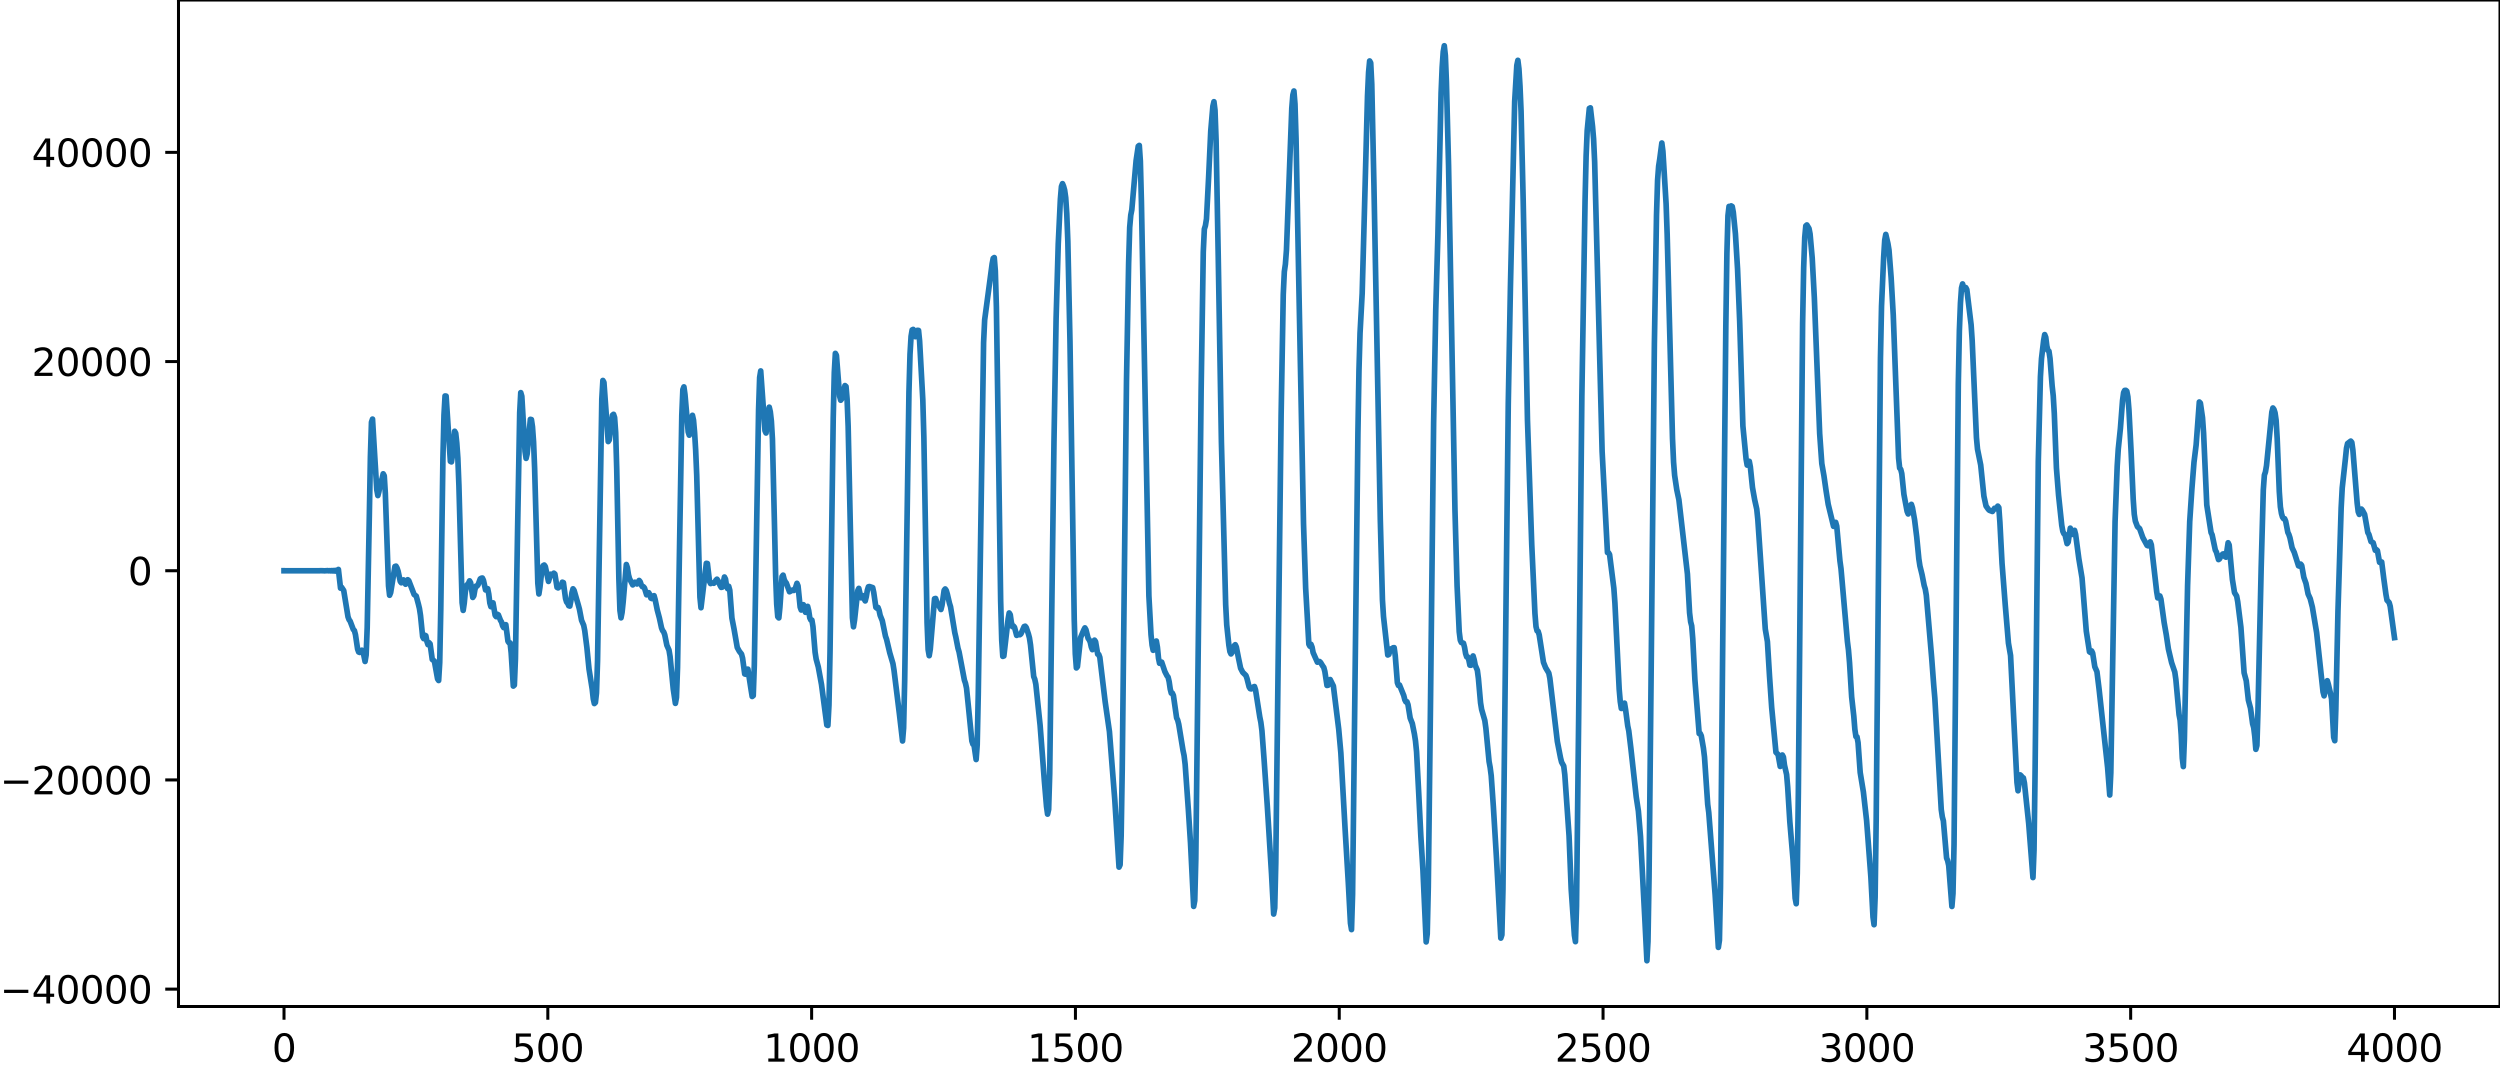 <?xml version="1.0" encoding="utf-8" standalone="no"?>
<!DOCTYPE svg PUBLIC "-//W3C//DTD SVG 1.1//EN"
  "http://www.w3.org/Graphics/SVG/1.1/DTD/svg11.dtd">
<svg xmlns:xlink="http://www.w3.org/1999/xlink" width="660.992pt" height="282.79pt" viewBox="0 0 660.992 282.79" xmlns="http://www.w3.org/2000/svg" version="1.1">
 <defs>
  <style type="text/css">*{stroke-linejoin: round; stroke-linecap: butt}</style>
 </defs>
 <g id="figure_1">
  <g id="patch_1">
   <path d="M -0 282.79 
L 660.992 282.79 
L 660.992 0 
L -0 0 
L -0 282.79 
z
" style="fill: none"/>
  </g>
  <g id="axes_1">
   <g id="patch_2">
    <path d="M 47.192 266.112 
L 660.992 266.112 
L 660.992 0 
L 47.192 0 
L 47.192 266.112 
z
" style="fill: none"/>
   </g>
   <g id="matplotlib.axis_1">
    <g id="xtick_1">
     <g id="line2d_1">
      <defs>
       <path id="m031dfa4d44" d="M 0 0 
L 0 3.5 
" style="stroke: #000000; stroke-width: 0.8"/>
      </defs>
      <g>
       <use xlink:href="#m031dfa4d44" x="75.092" y="266.112" style="stroke: #000000; stroke-width: 0.8"/>
      </g>
     </g>
     <g id="text_1">
      <!-- 0 -->
      <g transform="translate(71.911 280.71) scale(0.1 -0.1)">
       <defs>
        <path id="DejaVuSans-30" d="M 2034 4250 
Q 1547 4250 1301 3770 
Q 1056 3291 1056 2328 
Q 1056 1369 1301 889 
Q 1547 409 2034 409 
Q 2525 409 2770 889 
Q 3016 1369 3016 2328 
Q 3016 3291 2770 3770 
Q 2525 4250 2034 4250 
z
M 2034 4750 
Q 2819 4750 3233 4129 
Q 3647 3509 3647 2328 
Q 3647 1150 3233 529 
Q 2819 -91 2034 -91 
Q 1250 -91 836 529 
Q 422 1150 422 2328 
Q 422 3509 836 4129 
Q 1250 4750 2034 4750 
z
" transform="scale(0.016)"/>
       </defs>
       <use xlink:href="#DejaVuSans-30"/>
      </g>
     </g>
    </g>
    <g id="xtick_2">
     <g id="line2d_2">
      <g>
       <use xlink:href="#m031dfa4d44" x="144.842" y="266.112" style="stroke: #000000; stroke-width: 0.8"/>
      </g>
     </g>
     <g id="text_2">
      <!-- 500 -->
      <g transform="translate(135.298 280.71) scale(0.1 -0.1)">
       <defs>
        <path id="DejaVuSans-35" d="M 691 4666 
L 3169 4666 
L 3169 4134 
L 1269 4134 
L 1269 2991 
Q 1406 3038 1543 3061 
Q 1681 3084 1819 3084 
Q 2600 3084 3056 2656 
Q 3513 2228 3513 1497 
Q 3513 744 3044 326 
Q 2575 -91 1722 -91 
Q 1428 -91 1123 -41 
Q 819 9 494 109 
L 494 744 
Q 775 591 1075 516 
Q 1375 441 1709 441 
Q 2250 441 2565 725 
Q 2881 1009 2881 1497 
Q 2881 1984 2565 2268 
Q 2250 2553 1709 2553 
Q 1456 2553 1204 2497 
Q 953 2441 691 2322 
L 691 4666 
z
" transform="scale(0.016)"/>
       </defs>
       <use xlink:href="#DejaVuSans-35"/>
       <use xlink:href="#DejaVuSans-30" x="63.623"/>
       <use xlink:href="#DejaVuSans-30" x="127.246"/>
      </g>
     </g>
    </g>
    <g id="xtick_3">
     <g id="line2d_3">
      <g>
       <use xlink:href="#m031dfa4d44" x="214.592" y="266.112" style="stroke: #000000; stroke-width: 0.8"/>
      </g>
     </g>
     <g id="text_3">
      <!-- 1000 -->
      <g transform="translate(201.867 280.71) scale(0.1 -0.1)">
       <defs>
        <path id="DejaVuSans-31" d="M 794 531 
L 1825 531 
L 1825 4091 
L 703 3866 
L 703 4441 
L 1819 4666 
L 2450 4666 
L 2450 531 
L 3481 531 
L 3481 0 
L 794 0 
L 794 531 
z
" transform="scale(0.016)"/>
       </defs>
       <use xlink:href="#DejaVuSans-31"/>
       <use xlink:href="#DejaVuSans-30" x="63.623"/>
       <use xlink:href="#DejaVuSans-30" x="127.246"/>
       <use xlink:href="#DejaVuSans-30" x="190.869"/>
      </g>
     </g>
    </g>
    <g id="xtick_4">
     <g id="line2d_4">
      <g>
       <use xlink:href="#m031dfa4d44" x="284.342" y="266.112" style="stroke: #000000; stroke-width: 0.8"/>
      </g>
     </g>
     <g id="text_4">
      <!-- 1500 -->
      <g transform="translate(271.617 280.71) scale(0.1 -0.1)">
       <use xlink:href="#DejaVuSans-31"/>
       <use xlink:href="#DejaVuSans-35" x="63.623"/>
       <use xlink:href="#DejaVuSans-30" x="127.246"/>
       <use xlink:href="#DejaVuSans-30" x="190.869"/>
      </g>
     </g>
    </g>
    <g id="xtick_5">
     <g id="line2d_5">
      <g>
       <use xlink:href="#m031dfa4d44" x="354.092" y="266.112" style="stroke: #000000; stroke-width: 0.8"/>
      </g>
     </g>
     <g id="text_5">
      <!-- 2000 -->
      <g transform="translate(341.367 280.71) scale(0.1 -0.1)">
       <defs>
        <path id="DejaVuSans-32" d="M 1228 531 
L 3431 531 
L 3431 0 
L 469 0 
L 469 531 
Q 828 903 1448 1529 
Q 2069 2156 2228 2338 
Q 2531 2678 2651 2914 
Q 2772 3150 2772 3378 
Q 2772 3750 2511 3984 
Q 2250 4219 1831 4219 
Q 1534 4219 1204 4116 
Q 875 4013 500 3803 
L 500 4441 
Q 881 4594 1212 4672 
Q 1544 4750 1819 4750 
Q 2544 4750 2975 4387 
Q 3406 4025 3406 3419 
Q 3406 3131 3298 2873 
Q 3191 2616 2906 2266 
Q 2828 2175 2409 1742 
Q 1991 1309 1228 531 
z
" transform="scale(0.016)"/>
       </defs>
       <use xlink:href="#DejaVuSans-32"/>
       <use xlink:href="#DejaVuSans-30" x="63.623"/>
       <use xlink:href="#DejaVuSans-30" x="127.246"/>
       <use xlink:href="#DejaVuSans-30" x="190.869"/>
      </g>
     </g>
    </g>
    <g id="xtick_6">
     <g id="line2d_6">
      <g>
       <use xlink:href="#m031dfa4d44" x="423.842" y="266.112" style="stroke: #000000; stroke-width: 0.8"/>
      </g>
     </g>
     <g id="text_6">
      <!-- 2500 -->
      <g transform="translate(411.117 280.71) scale(0.1 -0.1)">
       <use xlink:href="#DejaVuSans-32"/>
       <use xlink:href="#DejaVuSans-35" x="63.623"/>
       <use xlink:href="#DejaVuSans-30" x="127.246"/>
       <use xlink:href="#DejaVuSans-30" x="190.869"/>
      </g>
     </g>
    </g>
    <g id="xtick_7">
     <g id="line2d_7">
      <g>
       <use xlink:href="#m031dfa4d44" x="493.592" y="266.112" style="stroke: #000000; stroke-width: 0.8"/>
      </g>
     </g>
     <g id="text_7">
      <!-- 3000 -->
      <g transform="translate(480.867 280.71) scale(0.1 -0.1)">
       <defs>
        <path id="DejaVuSans-33" d="M 2597 2516 
Q 3050 2419 3304 2112 
Q 3559 1806 3559 1356 
Q 3559 666 3084 287 
Q 2609 -91 1734 -91 
Q 1441 -91 1130 -33 
Q 819 25 488 141 
L 488 750 
Q 750 597 1062 519 
Q 1375 441 1716 441 
Q 2309 441 2620 675 
Q 2931 909 2931 1356 
Q 2931 1769 2642 2001 
Q 2353 2234 1838 2234 
L 1294 2234 
L 1294 2753 
L 1863 2753 
Q 2328 2753 2575 2939 
Q 2822 3125 2822 3475 
Q 2822 3834 2567 4026 
Q 2313 4219 1838 4219 
Q 1578 4219 1281 4162 
Q 984 4106 628 3988 
L 628 4550 
Q 988 4650 1302 4700 
Q 1616 4750 1894 4750 
Q 2613 4750 3031 4423 
Q 3450 4097 3450 3541 
Q 3450 3153 3228 2886 
Q 3006 2619 2597 2516 
z
" transform="scale(0.016)"/>
       </defs>
       <use xlink:href="#DejaVuSans-33"/>
       <use xlink:href="#DejaVuSans-30" x="63.623"/>
       <use xlink:href="#DejaVuSans-30" x="127.246"/>
       <use xlink:href="#DejaVuSans-30" x="190.869"/>
      </g>
     </g>
    </g>
    <g id="xtick_8">
     <g id="line2d_8">
      <g>
       <use xlink:href="#m031dfa4d44" x="563.342" y="266.112" style="stroke: #000000; stroke-width: 0.8"/>
      </g>
     </g>
     <g id="text_8">
      <!-- 3500 -->
      <g transform="translate(550.617 280.71) scale(0.1 -0.1)">
       <use xlink:href="#DejaVuSans-33"/>
       <use xlink:href="#DejaVuSans-35" x="63.623"/>
       <use xlink:href="#DejaVuSans-30" x="127.246"/>
       <use xlink:href="#DejaVuSans-30" x="190.869"/>
      </g>
     </g>
    </g>
    <g id="xtick_9">
     <g id="line2d_9">
      <g>
       <use xlink:href="#m031dfa4d44" x="633.092" y="266.112" style="stroke: #000000; stroke-width: 0.8"/>
      </g>
     </g>
     <g id="text_9">
      <!-- 4000 -->
      <g transform="translate(620.367 280.71) scale(0.1 -0.1)">
       <defs>
        <path id="DejaVuSans-34" d="M 2419 4116 
L 825 1625 
L 2419 1625 
L 2419 4116 
z
M 2253 4666 
L 3047 4666 
L 3047 1625 
L 3713 1625 
L 3713 1100 
L 3047 1100 
L 3047 0 
L 2419 0 
L 2419 1100 
L 313 1100 
L 313 1709 
L 2253 4666 
z
" transform="scale(0.016)"/>
       </defs>
       <use xlink:href="#DejaVuSans-34"/>
       <use xlink:href="#DejaVuSans-30" x="63.623"/>
       <use xlink:href="#DejaVuSans-30" x="127.246"/>
       <use xlink:href="#DejaVuSans-30" x="190.869"/>
      </g>
     </g>
    </g>
   </g>
   <g id="matplotlib.axis_2">
    <g id="ytick_1">
     <g id="line2d_10">
      <defs>
       <path id="m60d6f1fe18" d="M 0 0 
L -3.5 0 
" style="stroke: #000000; stroke-width: 0.8"/>
      </defs>
      <g>
       <use xlink:href="#m60d6f1fe18" x="47.192" y="261.522" style="stroke: #000000; stroke-width: 0.8"/>
      </g>
     </g>
     <g id="text_10">
      <!-- −40000 -->
      <g transform="translate(0 265.321) scale(0.1 -0.1)">
       <defs>
        <path id="DejaVuSans-2212" d="M 678 2272 
L 4684 2272 
L 4684 1741 
L 678 1741 
L 678 2272 
z
" transform="scale(0.016)"/>
       </defs>
       <use xlink:href="#DejaVuSans-2212"/>
       <use xlink:href="#DejaVuSans-34" x="83.789"/>
       <use xlink:href="#DejaVuSans-30" x="147.412"/>
       <use xlink:href="#DejaVuSans-30" x="211.035"/>
       <use xlink:href="#DejaVuSans-30" x="274.658"/>
       <use xlink:href="#DejaVuSans-30" x="338.281"/>
      </g>
     </g>
    </g>
    <g id="ytick_2">
     <g id="line2d_11">
      <g>
       <use xlink:href="#m60d6f1fe18" x="47.192" y="206.212" style="stroke: #000000; stroke-width: 0.8"/>
      </g>
     </g>
     <g id="text_11">
      <!-- −20000 -->
      <g transform="translate(0 210.011) scale(0.1 -0.1)">
       <use xlink:href="#DejaVuSans-2212"/>
       <use xlink:href="#DejaVuSans-32" x="83.789"/>
       <use xlink:href="#DejaVuSans-30" x="147.412"/>
       <use xlink:href="#DejaVuSans-30" x="211.035"/>
       <use xlink:href="#DejaVuSans-30" x="274.658"/>
       <use xlink:href="#DejaVuSans-30" x="338.281"/>
      </g>
     </g>
    </g>
    <g id="ytick_3">
     <g id="line2d_12">
      <g>
       <use xlink:href="#m60d6f1fe18" x="47.192" y="150.902" style="stroke: #000000; stroke-width: 0.8"/>
      </g>
     </g>
     <g id="text_12">
      <!-- 0 -->
      <g transform="translate(33.83 154.701) scale(0.1 -0.1)">
       <use xlink:href="#DejaVuSans-30"/>
      </g>
     </g>
    </g>
    <g id="ytick_4">
     <g id="line2d_13">
      <g>
       <use xlink:href="#m60d6f1fe18" x="47.192" y="95.592" style="stroke: #000000; stroke-width: 0.8"/>
      </g>
     </g>
     <g id="text_13">
      <!-- 20000 -->
      <g transform="translate(8.38 99.391) scale(0.1 -0.1)">
       <use xlink:href="#DejaVuSans-32"/>
       <use xlink:href="#DejaVuSans-30" x="63.623"/>
       <use xlink:href="#DejaVuSans-30" x="127.246"/>
       <use xlink:href="#DejaVuSans-30" x="190.869"/>
       <use xlink:href="#DejaVuSans-30" x="254.492"/>
      </g>
     </g>
    </g>
    <g id="ytick_5">
     <g id="line2d_14">
      <g>
       <use xlink:href="#m60d6f1fe18" x="47.192" y="40.282" style="stroke: #000000; stroke-width: 0.8"/>
      </g>
     </g>
     <g id="text_14">
      <!-- 40000 -->
      <g transform="translate(8.38 44.082) scale(0.1 -0.1)">
       <use xlink:href="#DejaVuSans-34"/>
       <use xlink:href="#DejaVuSans-30" x="63.623"/>
       <use xlink:href="#DejaVuSans-30" x="127.246"/>
       <use xlink:href="#DejaVuSans-30" x="190.869"/>
       <use xlink:href="#DejaVuSans-30" x="254.492"/>
      </g>
     </g>
    </g>
   </g>
   <g id="line2d_15">
    <path d="M 75.092 150.9 
L 84.115 150.915 
L 84.961 150.886 
L 85.807 150.923 
L 86.653 150.873 
L 86.935 150.934 
L 87.216 150.865 
L 87.498 150.944 
L 87.78 150.853 
L 88.062 150.96 
L 88.344 150.832 
L 88.626 150.991 
L 88.908 150.782 
L 89.19 151.082 
L 89.472 150.56 
L 90.036 155.509 
L 90.318 155.279 
L 90.882 156.144 
L 92.01 163.079 
L 92.292 163.845 
L 92.574 164.229 
L 93.42 166.456 
L 93.702 166.721 
L 93.984 167.801 
L 94.547 171.61 
L 94.829 172.391 
L 95.111 172.503 
L 95.675 171.909 
L 95.957 172.088 
L 96.521 174.889 
L 96.803 173.192 
L 97.085 165.953 
L 97.649 136.364 
L 97.931 120.78 
L 98.213 111.628 
L 98.495 110.808 
L 99.059 120.303 
L 99.623 129.518 
L 99.905 131.026 
L 100.187 129.956 
L 100.469 128.319 
L 101.033 126.499 
L 101.315 125.272 
L 101.596 125.792 
L 101.878 130.411 
L 102.724 154.909 
L 103.006 157.388 
L 103.288 156.69 
L 104.416 149.782 
L 104.698 149.681 
L 104.98 150.191 
L 105.262 151.032 
L 105.826 153.735 
L 106.108 154.089 
L 106.39 153.524 
L 106.672 153.316 
L 107.236 154.473 
L 107.8 153.277 
L 108.082 153.522 
L 109.491 157.184 
L 110.055 157.612 
L 110.619 159.725 
L 110.901 160.892 
L 111.183 162.742 
L 111.747 168.351 
L 112.029 168.861 
L 112.311 167.946 
L 112.593 168.091 
L 112.875 169.601 
L 113.157 170.449 
L 113.439 169.915 
L 113.721 170.246 
L 114.285 174.353 
L 114.849 174.796 
L 115.695 179.508 
L 115.976 179.926 
L 116.258 175.204 
L 116.54 161.046 
L 117.104 121.298 
L 117.386 109.721 
L 117.668 104.691 
L 117.95 104.728 
L 119.078 121.98 
L 119.36 122.127 
L 119.642 120.329 
L 120.206 114.021 
L 120.488 114.537 
L 120.77 117.121 
L 121.052 121.086 
L 121.334 128.352 
L 122.18 159.343 
L 122.462 161.386 
L 122.744 159.489 
L 123.025 156.536 
L 123.307 154.857 
L 123.871 154.228 
L 124.153 153.575 
L 124.435 154.085 
L 124.999 157.962 
L 125.281 157.527 
L 125.563 155.879 
L 125.845 154.959 
L 126.127 154.958 
L 126.409 154.594 
L 126.973 153.057 
L 127.255 152.873 
L 127.537 152.828 
L 127.819 153.415 
L 128.383 155.981 
L 128.947 155.65 
L 129.229 157.068 
L 129.511 159.433 
L 129.793 160.409 
L 130.075 159.701 
L 130.356 159.392 
L 130.92 162.714 
L 131.202 163.048 
L 131.484 162.408 
L 131.766 162.57 
L 132.33 164.017 
L 132.612 164.471 
L 132.894 165.476 
L 133.176 165.943 
L 133.458 165.227 
L 133.74 165.162 
L 134.304 169.569 
L 134.586 169.949 
L 134.868 169.981 
L 135.15 172.6 
L 135.714 181.399 
L 135.996 181.139 
L 136.278 174.202 
L 136.842 140.375 
L 137.405 109.11 
L 137.687 103.812 
L 137.969 104.782 
L 138.815 119.348 
L 139.097 121.192 
L 139.379 120.001 
L 140.225 110.869 
L 140.507 110.935 
L 140.789 112.865 
L 141.071 116.802 
L 141.353 123.85 
L 142.199 154.206 
L 142.481 157.043 
L 142.763 155.243 
L 143.327 150.201 
L 143.609 149.557 
L 143.891 149.387 
L 144.173 149.772 
L 145.018 153.728 
L 145.582 151.813 
L 146.146 152.115 
L 146.428 151.54 
L 146.71 151.769 
L 147.274 155.292 
L 147.556 155.442 
L 147.838 155.042 
L 148.12 155.12 
L 148.402 154.82 
L 148.684 153.93 
L 148.966 154.049 
L 149.53 158.265 
L 149.812 159.199 
L 150.094 159.503 
L 150.376 160.15 
L 150.658 160.251 
L 150.94 158.818 
L 151.222 156.705 
L 151.504 155.682 
L 151.785 156.089 
L 152.913 160.007 
L 153.195 161.052 
L 153.759 164.01 
L 154.323 165.322 
L 154.605 166.75 
L 155.169 171.184 
L 155.733 176.886 
L 156.579 182.221 
L 156.861 184.772 
L 157.143 186.019 
L 157.425 185.737 
L 157.707 183.226 
L 157.989 174.702 
L 159.116 105.516 
L 159.398 100.593 
L 159.68 101.093 
L 160.808 116.751 
L 161.09 116.323 
L 161.936 109.78 
L 162.218 109.544 
L 162.5 110.397 
L 162.782 114.386 
L 163.064 124.15 
L 163.628 153.022 
L 163.91 161.407 
L 164.192 163.355 
L 164.474 161.918 
L 164.756 159.211 
L 165.602 149.255 
L 165.883 150.111 
L 166.165 151.961 
L 166.447 152.999 
L 167.293 154.647 
L 167.857 153.933 
L 168.421 154.404 
L 168.985 153.469 
L 169.267 153.817 
L 169.549 154.664 
L 169.831 155.114 
L 170.113 155.122 
L 170.395 155.449 
L 170.959 157.27 
L 171.241 157.113 
L 171.523 156.703 
L 171.805 157.201 
L 172.087 158.137 
L 172.369 158.27 
L 172.651 157.605 
L 172.933 157.494 
L 173.214 158.506 
L 173.778 161.277 
L 174.342 163.401 
L 174.906 166.014 
L 175.188 166.728 
L 175.47 167.069 
L 175.752 167.828 
L 176.316 170.608 
L 176.88 171.874 
L 177.162 173.578 
L 178.008 182.191 
L 178.572 185.968 
L 178.854 184.419 
L 179.136 176.502 
L 179.7 142.639 
L 180.263 109.848 
L 180.545 102.996 
L 180.827 102.289 
L 181.109 104.334 
L 181.673 110.836 
L 181.955 114.187 
L 182.237 115.064 
L 183.083 109.806 
L 183.365 111.095 
L 183.647 114.325 
L 183.929 119.012 
L 184.211 125.673 
L 185.057 157.856 
L 185.339 160.686 
L 186.749 148.941 
L 187.031 148.989 
L 187.594 153.743 
L 187.876 154.301 
L 188.158 154.118 
L 188.44 154.109 
L 188.722 154.218 
L 189.004 153.963 
L 189.286 153.409 
L 189.568 153.136 
L 189.85 153.558 
L 190.414 154.829 
L 190.696 155.305 
L 190.978 155.232 
L 191.542 152.558 
L 191.824 153.108 
L 192.106 155.027 
L 192.388 155.645 
L 192.67 155.013 
L 192.952 156.06 
L 193.516 163.401 
L 194.08 166.321 
L 194.925 171.197 
L 195.489 172.223 
L 196.053 172.94 
L 196.335 174.01 
L 196.899 178.196 
L 197.181 178.277 
L 197.463 176.943 
L 197.745 176.919 
L 198.591 182.425 
L 198.873 184.15 
L 199.155 183.921 
L 199.437 175.973 
L 200.565 108.334 
L 200.847 99.815 
L 201.129 98.071 
L 202.256 113.877 
L 202.538 114.487 
L 202.82 112.471 
L 203.102 109.081 
L 203.384 107.652 
L 203.666 108.865 
L 203.948 111.328 
L 204.23 116.111 
L 204.794 139.854 
L 205.076 152.25 
L 205.358 159.727 
L 205.64 163.059 
L 205.922 163.38 
L 206.204 160.574 
L 206.768 152.441 
L 207.05 152.065 
L 207.332 153.179 
L 207.614 153.812 
L 207.896 154.14 
L 208.742 156.462 
L 209.587 155.989 
L 209.869 156.117 
L 210.151 155.935 
L 210.715 154.227 
L 210.997 154.914 
L 211.561 160.52 
L 211.843 161.288 
L 212.125 160.238 
L 212.407 159.879 
L 212.971 161.893 
L 213.535 160.319 
L 213.817 161.452 
L 214.099 163.349 
L 214.381 163.928 
L 214.663 163.95 
L 214.945 165.663 
L 215.509 172.462 
L 215.791 174.275 
L 216.354 176.341 
L 217.2 180.97 
L 218.61 191.693 
L 218.892 191.811 
L 219.174 186.461 
L 219.456 172.473 
L 220.302 110.509 
L 220.584 98.488 
L 220.866 93.431 
L 221.148 93.947 
L 221.994 104.748 
L 222.276 105.82 
L 222.558 105.438 
L 223.121 103.189 
L 223.403 101.948 
L 223.685 102.19 
L 223.967 105.537 
L 224.249 112.692 
L 224.813 138.686 
L 225.377 163.321 
L 225.659 165.727 
L 225.941 163.941 
L 226.787 156.152 
L 227.069 155.565 
L 227.633 158.058 
L 228.197 157.496 
L 228.479 158.385 
L 228.761 158.881 
L 229.043 157.754 
L 229.325 156.054 
L 229.607 155.143 
L 229.889 155.08 
L 230.734 155.362 
L 231.016 156.659 
L 231.58 160.577 
L 231.862 160.807 
L 232.144 160.612 
L 232.426 161.391 
L 232.708 162.7 
L 233.272 164.107 
L 234.118 168.221 
L 234.4 169.013 
L 235.246 172.585 
L 236.092 175.465 
L 236.374 177.224 
L 237.783 188.627 
L 238.629 195.915 
L 238.911 192.482 
L 239.193 179.983 
L 240.321 103.732 
L 240.603 93.674 
L 240.885 88.915 
L 241.167 87.227 
L 241.449 87.095 
L 242.013 89.023 
L 242.295 88.608 
L 242.577 87.331 
L 242.859 87.367 
L 243.141 90.165 
L 243.987 105.677 
L 244.269 115.663 
L 245.114 164.625 
L 245.396 171.758 
L 245.678 173.366 
L 245.96 171.671 
L 247.088 158.309 
L 247.37 158.232 
L 247.934 159.932 
L 248.216 160.103 
L 248.78 161.149 
L 249.062 160.045 
L 249.626 156.074 
L 249.908 155.718 
L 250.19 156.119 
L 250.472 157.084 
L 251.036 159.511 
L 251.318 160.421 
L 252.445 167.276 
L 252.727 168.487 
L 253.291 171.408 
L 253.573 172.359 
L 254.983 179.832 
L 255.265 180.645 
L 255.547 181.944 
L 256.111 187.465 
L 256.957 195.908 
L 257.239 196.779 
L 257.521 196.925 
L 258.085 200.82 
L 258.367 196.955 
L 258.649 183.619 
L 260.058 90.571 
L 260.34 84.572 
L 262.314 69.782 
L 262.596 68.316 
L 262.878 68.102 
L 263.16 71.601 
L 263.442 81.154 
L 264.006 119.37 
L 264.57 158.864 
L 264.852 169.256 
L 265.134 173.546 
L 265.416 173.44 
L 266.543 163.682 
L 266.825 162.063 
L 267.107 162.514 
L 267.389 164.504 
L 267.671 165.671 
L 267.953 165.517 
L 268.235 165.86 
L 268.799 167.994 
L 269.363 167.718 
L 269.645 167.823 
L 269.927 167.604 
L 270.773 165.667 
L 271.055 165.562 
L 271.337 165.92 
L 271.901 167.598 
L 272.183 168.667 
L 272.465 170.535 
L 273.31 178.898 
L 273.592 179.587 
L 273.874 180.941 
L 275.002 191.766 
L 276.13 206.53 
L 276.694 213.229 
L 276.976 215.255 
L 277.258 214.024 
L 277.54 204.604 
L 278.104 159.945 
L 278.668 116.774 
L 279.232 84.205 
L 279.796 64.479 
L 280.359 52.681 
L 280.641 49.31 
L 280.923 48.557 
L 281.205 49.244 
L 281.487 50.263 
L 281.769 52.256 
L 282.051 56.499 
L 282.333 63.851 
L 282.897 90.184 
L 284.025 163.82 
L 284.307 172.901 
L 284.589 176.6 
L 284.871 176.255 
L 285.717 168.536 
L 286.563 166.533 
L 286.845 166.007 
L 287.127 166.51 
L 287.69 168.767 
L 287.972 169.152 
L 288.254 169.764 
L 288.536 171.064 
L 288.818 171.769 
L 289.1 170.739 
L 289.382 169.25 
L 289.664 169.645 
L 290.228 172.965 
L 290.51 173.039 
L 290.792 173.812 
L 292.202 185.545 
L 293.33 193.429 
L 294.739 211.412 
L 295.867 229.269 
L 296.149 228.665 
L 296.431 220.994 
L 296.713 203.439 
L 297.841 100.712 
L 298.405 69.605 
L 298.687 60.119 
L 298.969 56.888 
L 299.251 55.443 
L 300.379 42.491 
L 300.943 38.666 
L 301.225 38.446 
L 301.507 42.613 
L 301.788 53.349 
L 303.762 157.564 
L 304.326 167.823 
L 304.608 170.573 
L 304.89 171.936 
L 305.172 171.798 
L 305.454 170.35 
L 305.736 169.487 
L 306.018 171.133 
L 306.3 174.011 
L 306.582 175.374 
L 306.864 175.045 
L 307.146 175.067 
L 307.992 177.58 
L 308.556 178.687 
L 308.838 179.026 
L 309.119 180.215 
L 309.401 182.167 
L 309.683 183.273 
L 309.965 183.252 
L 310.247 183.879 
L 311.093 189.804 
L 311.375 190.39 
L 311.657 191.502 
L 312.785 198.407 
L 313.067 199.772 
L 313.349 202.106 
L 314.195 214.057 
L 314.759 222.8 
L 315.605 239.65 
L 315.887 238.128 
L 316.168 227.137 
L 316.732 178.078 
L 317.578 103.158 
L 318.142 66.644 
L 318.424 60.569 
L 318.706 59.662 
L 318.988 57.888 
L 319.552 46.912 
L 320.116 34.657 
L 320.68 28.078 
L 320.962 26.89 
L 321.244 29.13 
L 321.526 36.976 
L 322.09 67.406 
L 322.936 116.849 
L 324.063 159.846 
L 324.345 165.234 
L 324.909 170.578 
L 325.191 172.309 
L 325.473 172.898 
L 325.755 172.491 
L 326.319 170.732 
L 326.601 170.457 
L 326.883 171.071 
L 327.447 173.956 
L 328.011 176.675 
L 328.575 177.764 
L 329.421 178.591 
L 329.703 179.402 
L 330.267 181.628 
L 330.548 182.079 
L 330.83 182.147 
L 331.112 181.97 
L 331.394 181.626 
L 331.676 181.515 
L 331.958 182.396 
L 333.086 189.592 
L 333.368 190.982 
L 333.65 193.192 
L 334.214 200.791 
L 335.06 212.96 
L 336.188 231.05 
L 336.752 241.673 
L 337.034 240.06 
L 337.316 228.075 
L 337.879 180.122 
L 338.725 109.753 
L 339.289 77.847 
L 339.571 71.843 
L 339.853 69.861 
L 340.135 66.092 
L 341.545 28.612 
L 341.827 25.115 
L 342.109 24.06 
L 342.391 27.529 
L 342.673 36.663 
L 343.519 80.977 
L 344.647 138.503 
L 345.21 155.508 
L 346.056 170.333 
L 346.338 170.861 
L 346.62 170.356 
L 346.902 171.094 
L 347.184 172.542 
L 347.748 173.827 
L 348.312 175.083 
L 348.876 174.895 
L 349.158 175.155 
L 349.722 176.084 
L 350.004 176.476 
L 350.286 177.546 
L 350.85 181.232 
L 351.132 181.182 
L 351.414 180.044 
L 351.696 179.666 
L 352.541 181.38 
L 353.951 192.791 
L 354.515 199.059 
L 355.643 219.268 
L 356.489 233.44 
L 357.053 244.067 
L 357.335 245.786 
L 357.617 236.448 
L 358.181 187.132 
L 359.026 114.63 
L 359.308 97.9 
L 359.59 88.082 
L 360.154 77.619 
L 360.718 57.046 
L 361.564 25.316 
L 361.846 19.148 
L 362.128 16.117 
L 362.41 16.619 
L 362.692 22.255 
L 363.256 48.595 
L 364.948 137.441 
L 365.512 158.59 
L 365.794 163.013 
L 366.921 173.179 
L 367.203 173.028 
L 367.485 172.024 
L 367.767 171.556 
L 368.049 171.604 
L 368.331 171.272 
L 368.613 171.235 
L 368.895 173.319 
L 369.459 180.501 
L 369.741 181.234 
L 370.023 181.11 
L 371.151 183.902 
L 371.433 185.036 
L 371.715 185.575 
L 371.997 185.545 
L 372.279 186.327 
L 372.843 189.854 
L 373.406 191.281 
L 373.97 194.09 
L 374.252 195.917 
L 374.534 198.766 
L 375.098 209.595 
L 375.662 221.014 
L 376.226 230.218 
L 377.072 249.041 
L 377.354 246.919 
L 377.636 234.564 
L 378.2 187.696 
L 379.046 111.76 
L 379.61 81.842 
L 380.174 62.102 
L 381.019 24.667 
L 381.301 17.787 
L 381.583 13.695 
L 381.865 12.096 
L 382.147 14.688 
L 382.429 21.661 
L 382.993 43.684 
L 384.685 134.761 
L 385.249 154.918 
L 385.813 167.033 
L 386.095 169.261 
L 386.377 169.878 
L 386.941 170.069 
L 387.223 171.149 
L 387.505 172.816 
L 387.786 173.67 
L 388.068 173.699 
L 388.35 174.483 
L 388.632 175.865 
L 388.914 175.891 
L 389.196 174.314 
L 389.478 173.429 
L 389.76 174.414 
L 390.042 175.88 
L 390.606 177.217 
L 390.888 179.401 
L 391.452 185.814 
L 391.734 187.567 
L 392.58 190.502 
L 392.862 192.558 
L 393.708 201.36 
L 393.99 202.899 
L 394.272 205.081 
L 394.835 213.195 
L 395.681 227.185 
L 396.809 248.032 
L 397.091 247.181 
L 397.373 235.257 
L 398.219 156.601 
L 398.783 106.68 
L 399.347 76.13 
L 400.475 26.81 
L 401.039 17.296 
L 401.321 15.95 
L 401.603 18.206 
L 401.885 22.829 
L 402.166 29.446 
L 402.73 53.174 
L 403.858 111.074 
L 404.986 143.903 
L 405.832 162.179 
L 406.114 165.674 
L 406.396 166.798 
L 406.678 166.922 
L 406.96 167.854 
L 408.088 175.116 
L 408.652 176.532 
L 409.497 177.95 
L 409.779 179.343 
L 411.753 196.029 
L 412.599 200.387 
L 412.881 201.518 
L 413.445 202.537 
L 413.727 204.832 
L 414.855 221.024 
L 415.419 235.119 
L 416.264 247.258 
L 416.546 248.973 
L 416.828 239.603 
L 417.392 189.733 
L 418.238 104.726 
L 419.084 53.061 
L 419.366 41.226 
L 419.648 34.549 
L 420.212 28.657 
L 420.494 28.512 
L 421.058 33.406 
L 421.34 36.765 
L 421.622 42.847 
L 422.468 75.424 
L 423.595 119.353 
L 425.005 146.086 
L 425.287 146.138 
L 425.569 146.622 
L 426.697 155.534 
L 426.979 159.454 
L 428.107 182.219 
L 428.389 185.486 
L 428.671 187.309 
L 428.953 187.292 
L 429.235 186.147 
L 429.517 185.905 
L 429.799 187.606 
L 430.363 191.917 
L 430.644 193.24 
L 431.208 197.939 
L 432.618 210.716 
L 433.182 214.44 
L 433.746 221.213 
L 434.874 242.726 
L 435.438 254.016 
L 435.72 248.898 
L 436.002 232.012 
L 436.566 176.862 
L 437.412 90.996 
L 437.975 56.847 
L 438.257 47.658 
L 438.539 43.937 
L 438.821 42.106 
L 439.385 37.807 
L 439.667 39.994 
L 440.513 53.922 
L 440.795 61.994 
L 442.205 115.952 
L 442.487 122.2 
L 442.769 125.695 
L 443.333 129.477 
L 443.897 132.146 
L 446.152 151.766 
L 446.716 161.998 
L 446.998 164.393 
L 447.28 165.478 
L 447.562 168.908 
L 448.126 179.733 
L 449.254 193.95 
L 449.536 193.936 
L 449.818 194.567 
L 450.382 197.832 
L 450.664 200.159 
L 451.51 212.674 
L 451.792 214.849 
L 452.355 222.1 
L 453.483 236.645 
L 454.329 250.489 
L 454.611 248.603 
L 454.893 234.627 
L 455.457 172.818 
L 456.303 86.169 
L 456.585 67.031 
L 456.867 57.005 
L 457.149 54.574 
L 457.431 54.648 
L 457.713 54.431 
L 457.995 54.605 
L 458.277 56.114 
L 458.841 61.848 
L 459.404 71.14 
L 459.968 84.997 
L 460.814 112.616 
L 461.66 121.368 
L 461.942 122.978 
L 462.506 121.965 
L 462.788 123.451 
L 463.352 128.908 
L 463.916 132.086 
L 464.48 134.615 
L 464.762 137.368 
L 466.735 166.332 
L 467.299 169.635 
L 467.863 178.876 
L 468.427 187.073 
L 469.555 198.908 
L 470.119 199.491 
L 470.683 202.647 
L 470.965 201.46 
L 471.247 199.619 
L 471.529 200.163 
L 471.811 202.314 
L 472.375 204.794 
L 472.657 208.097 
L 473.221 217.225 
L 474.066 227.22 
L 474.63 237.469 
L 474.912 238.945 
L 475.194 230.866 
L 475.476 209.743 
L 476.604 85.531 
L 476.886 70.747 
L 477.168 62.747 
L 477.45 59.721 
L 477.732 59.474 
L 478.296 60.412 
L 478.578 61.866 
L 479.142 68.203 
L 479.706 78.732 
L 481.115 114.641 
L 481.679 122.563 
L 482.243 125.797 
L 482.807 129.74 
L 483.371 133.335 
L 484.781 139.163 
L 485.063 138.795 
L 485.345 138.103 
L 485.627 139.102 
L 486.473 148.297 
L 486.755 150.354 
L 488.446 169.597 
L 488.728 171.855 
L 489.01 175.213 
L 489.574 184.294 
L 490.138 189.355 
L 490.42 192.862 
L 490.702 194.757 
L 490.984 194.812 
L 491.266 196.353 
L 491.83 204.25 
L 492.676 209.408 
L 493.522 216.957 
L 494.65 231.862 
L 495.213 242.466 
L 495.495 244.492 
L 495.777 237.19 
L 496.059 216.68 
L 497.187 94.661 
L 497.469 80.948 
L 498.033 68.033 
L 498.315 63.492 
L 498.597 61.977 
L 499.161 64.395 
L 499.443 66.119 
L 500.007 73.377 
L 500.571 83.318 
L 501.981 121.106 
L 502.262 123.763 
L 502.544 124.074 
L 502.826 125.223 
L 503.39 130.716 
L 504.236 135.228 
L 504.518 135.889 
L 504.8 134.988 
L 505.082 133.683 
L 505.364 133.349 
L 505.646 134.243 
L 506.21 137.433 
L 506.774 141.979 
L 507.338 147.781 
L 507.62 149.631 
L 508.184 151.931 
L 508.748 154.812 
L 509.03 155.731 
L 509.311 157.388 
L 510.721 173.83 
L 511.285 181.354 
L 511.567 184.638 
L 513.259 214.033 
L 513.541 215.976 
L 513.823 217.038 
L 514.669 226.856 
L 514.951 227.549 
L 515.233 228.833 
L 516.079 239.667 
L 516.361 236.236 
L 516.642 223.287 
L 517.206 163.067 
L 517.77 101.592 
L 518.052 87.411 
L 518.334 80.166 
L 518.616 76.141 
L 518.898 75.066 
L 519.18 76.022 
L 519.462 76.486 
L 519.744 76.034 
L 520.026 76.574 
L 521.154 85.859 
L 521.436 90.04 
L 522.564 115.71 
L 522.846 118.759 
L 523.691 122.944 
L 524.537 131.178 
L 525.101 133.789 
L 525.665 134.595 
L 525.947 134.91 
L 526.793 135.232 
L 527.357 134.378 
L 527.921 134.537 
L 528.203 133.817 
L 528.485 134.194 
L 528.767 138.132 
L 529.331 148.916 
L 530.177 159.872 
L 531.022 170.031 
L 531.586 173.325 
L 533.278 206.871 
L 533.56 209.082 
L 534.124 204.877 
L 534.406 205.129 
L 534.688 205.531 
L 534.97 205.666 
L 535.252 207.027 
L 536.38 217.735 
L 537.508 232.027 
L 537.79 224.729 
L 538.071 203.812 
L 538.917 122.011 
L 539.481 99.627 
L 539.763 94.833 
L 540.327 90.054 
L 540.609 88.466 
L 540.891 89.177 
L 541.173 91.467 
L 541.455 92.649 
L 541.737 92.84 
L 542.019 94.769 
L 542.583 102.056 
L 542.865 104.611 
L 543.147 109.304 
L 543.711 123.735 
L 544.275 130.926 
L 545.12 138.889 
L 545.402 140.463 
L 545.684 141.11 
L 545.966 141.311 
L 546.53 143.739 
L 546.812 143.38 
L 547.376 139.643 
L 547.94 141.293 
L 548.504 140.216 
L 548.786 141.294 
L 549.632 147.686 
L 550.478 152.786 
L 551.606 166.862 
L 552.451 172.333 
L 552.733 172.524 
L 553.015 172.098 
L 553.297 172.694 
L 553.861 176.303 
L 554.425 177.579 
L 554.989 182.184 
L 557.245 202.943 
L 557.809 210.201 
L 558.091 204.346 
L 559.219 137.919 
L 559.782 123.225 
L 560.064 118.723 
L 560.628 113.276 
L 561.192 105.886 
L 561.474 103.815 
L 561.756 103.227 
L 562.038 103.196 
L 562.32 103.425 
L 562.602 104.892 
L 562.884 108.353 
L 563.448 119.281 
L 564.012 131.953 
L 564.294 135.975 
L 564.576 137.774 
L 565.14 139.263 
L 565.704 139.745 
L 566.549 142.113 
L 567.677 144.199 
L 567.959 144.315 
L 568.523 143.265 
L 568.805 144.05 
L 570.215 156.415 
L 570.497 158.082 
L 570.779 158.018 
L 571.061 157.568 
L 571.343 158.424 
L 572.189 164.577 
L 572.753 167.808 
L 573.317 171.585 
L 574.162 175.194 
L 575.008 177.687 
L 575.29 179.67 
L 576.136 188.954 
L 576.418 190.42 
L 576.7 194.254 
L 576.982 200.416 
L 577.264 202.684 
L 577.546 195.449 
L 578.392 154.789 
L 578.956 137.866 
L 579.52 129.389 
L 580.084 122.218 
L 580.648 117.649 
L 581.493 106.283 
L 581.775 106.585 
L 582.339 110.45 
L 582.621 114.5 
L 583.467 133.538 
L 584.595 140.805 
L 584.877 141.402 
L 585.723 145.443 
L 586.005 145.961 
L 586.569 147.955 
L 586.851 147.756 
L 587.133 147.162 
L 587.697 146.476 
L 587.978 146.438 
L 588.26 147.154 
L 588.542 147.321 
L 589.106 143.5 
L 589.388 144.099 
L 590.234 153.189 
L 590.798 156.69 
L 591.362 157.589 
L 591.644 159.087 
L 592.49 165.876 
L 593.336 177.894 
L 593.9 179.992 
L 594.464 185.112 
L 595.028 187.252 
L 595.591 191.373 
L 595.873 192.367 
L 596.155 194.691 
L 596.437 198.121 
L 596.719 197.097 
L 597.001 187.859 
L 597.847 150.181 
L 598.411 129.544 
L 598.693 125.611 
L 598.975 124.79 
L 599.257 123.111 
L 600.667 108.954 
L 600.949 107.869 
L 601.231 108.259 
L 601.513 109.14 
L 601.795 111.111 
L 602.077 115.89 
L 602.64 130 
L 602.922 133.997 
L 603.204 135.747 
L 603.486 136.722 
L 603.768 137.132 
L 604.05 137.136 
L 604.332 137.82 
L 604.896 140.756 
L 605.178 141.332 
L 605.46 142.203 
L 606.024 144.839 
L 606.588 146.035 
L 607.716 149.596 
L 607.998 149.691 
L 608.28 149.142 
L 608.562 149.495 
L 609.126 152.651 
L 609.689 154.234 
L 610.253 157.048 
L 610.817 158.297 
L 611.381 160.516 
L 612.509 167.269 
L 614.201 182.921 
L 614.483 183.982 
L 614.765 182.715 
L 615.047 180.719 
L 615.329 179.977 
L 615.611 180.925 
L 616.175 183.358 
L 616.457 184.798 
L 617.02 194.953 
L 617.302 195.841 
L 617.584 187.555 
L 618.148 161.635 
L 618.994 134.311 
L 619.276 129.011 
L 620.122 121.279 
L 620.404 118.508 
L 620.686 117.269 
L 621.532 116.622 
L 621.814 116.973 
L 622.096 119.016 
L 623.224 132.996 
L 623.506 135.309 
L 623.787 136.009 
L 624.351 134.595 
L 624.633 134.942 
L 625.197 135.999 
L 626.043 140.81 
L 626.325 141.278 
L 626.889 143.191 
L 627.453 143.502 
L 628.017 145.498 
L 628.299 145.31 
L 628.581 145.577 
L 629.145 148.674 
L 629.427 148.524 
L 629.709 148.586 
L 630.273 153.045 
L 630.837 157.169 
L 631.118 158.698 
L 631.682 159.308 
L 631.964 160.314 
L 633.092 168.578 
L 633.092 168.578 
" clip-path="url(#p02bbd916c6)" style="fill: none; stroke: #1f77b4; stroke-width: 1.5; stroke-linecap: square"/>
   </g>
   <g id="patch_3">
    <path d="M 47.192 266.112 
L 47.192 0 
" style="fill: none; stroke: #000000; stroke-width: 0.8; stroke-linejoin: miter; stroke-linecap: square"/>
   </g>
   <g id="patch_4">
    <path d="M 660.992 266.112 
L 660.992 0 
" style="fill: none; stroke: #000000; stroke-width: 0.8; stroke-linejoin: miter; stroke-linecap: square"/>
   </g>
   <g id="patch_5">
    <path d="M 47.192 266.112 
L 660.992 266.112 
" style="fill: none; stroke: #000000; stroke-width: 0.8; stroke-linejoin: miter; stroke-linecap: square"/>
   </g>
   <g id="patch_6">
    <path d="M 47.192 0 
L 660.992 0 
" style="fill: none; stroke: #000000; stroke-width: 0.8; stroke-linejoin: miter; stroke-linecap: square"/>
   </g>
  </g>
 </g>
 <defs>
  <clipPath id="p02bbd916c6">
   <rect x="47.192" y="0" width="613.8" height="266.112"/>
  </clipPath>
 </defs>
</svg>
